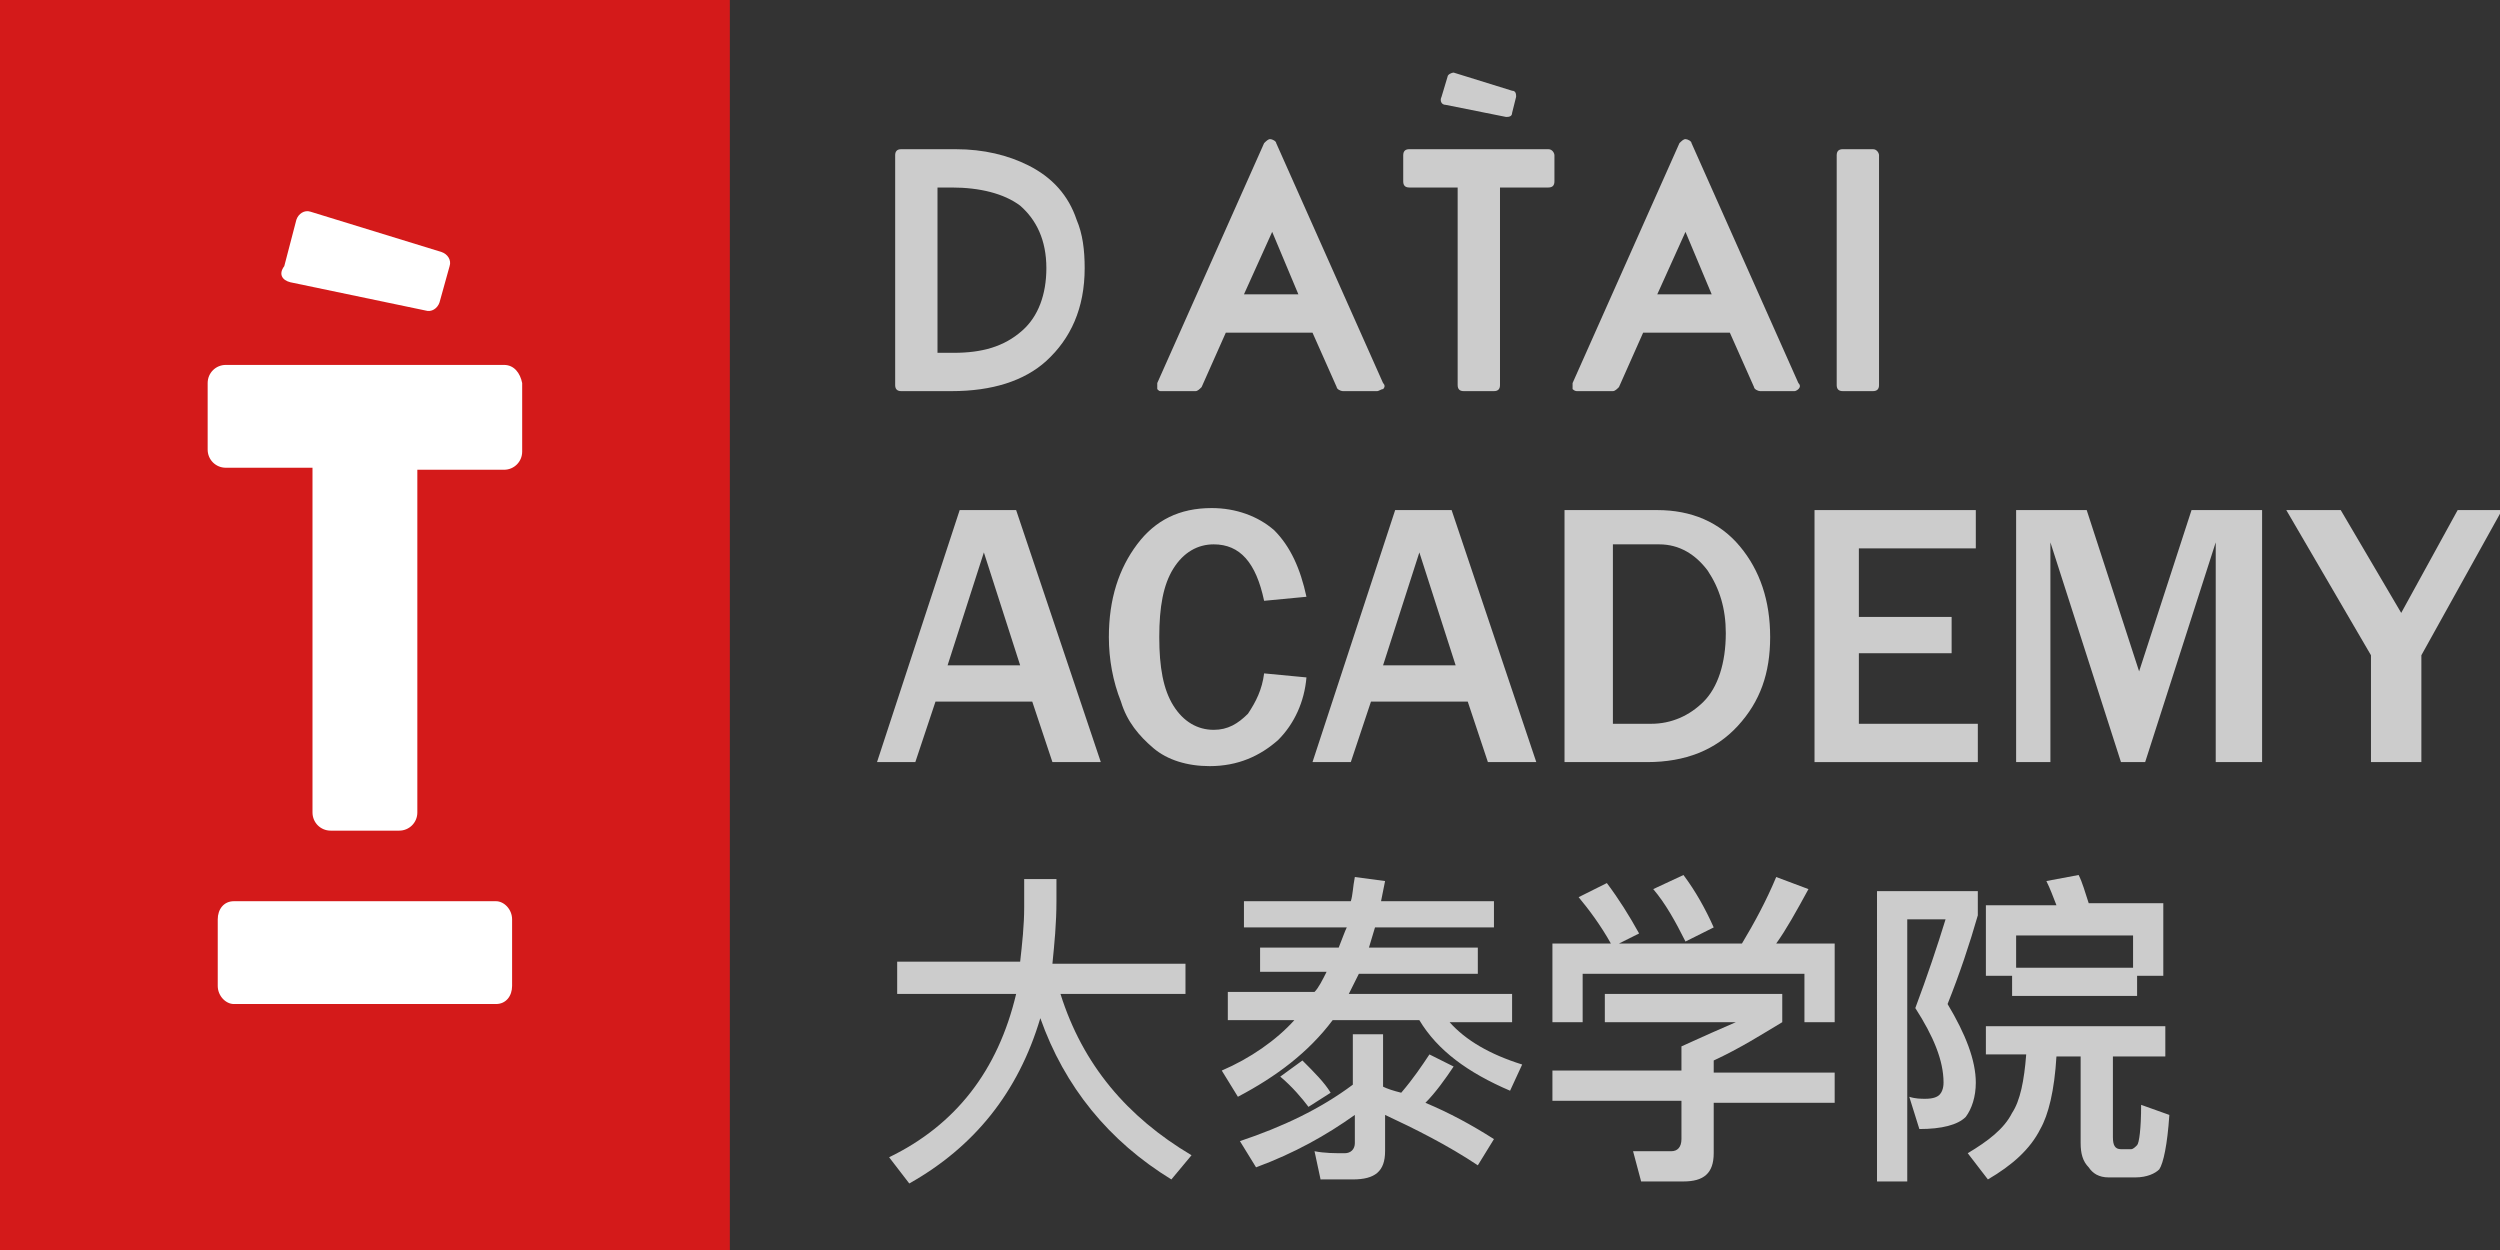<?xml version="1.0" encoding="utf-8"?>
<!-- Generator: Adobe Illustrator 18.0.0, SVG Export Plug-In . SVG Version: 6.00 Build 0)  -->
<!DOCTYPE svg PUBLIC "-//W3C//DTD SVG 1.1//EN" "http://www.w3.org/Graphics/SVG/1.1/DTD/svg11.dtd">
<svg version="1.1" id="图层_1" xmlns="http://www.w3.org/2000/svg" xmlns:xlink="http://www.w3.org/1999/xlink" x="0px" y="0px"
	 viewBox="0 0 124 62" enable-background="new 0 0 124 62" xml:space="preserve">
<rect x="0" y="0" width="124" height="62" fill="#333333" stroke="none"/>
<g>
	<polygon fill="#D41A1A" points="0,0 0,46.8 0,62 36.2,62 36.2,0 	"/>
	<path fill="#FFFFFF" d="M25,18.1H11.2c-0.5,0-0.9,0.4-0.9,0.9v3.3c0,0.5,0.4,0.9,0.9,0.9h4.3v17.1c0,0.5,0.4,0.9,0.9,0.9h3.4
		c0.5,0,0.9-0.4,0.9-0.9V23.3H25c0.5,0,0.9-0.4,0.9-0.9V19C25.8,18.5,25.5,18.1,25,18.1"/>
	<path fill="#FFFFFF" d="M24.6,44.7h-13c-0.5,0-0.8,0.4-0.8,0.9v3.3c0,0.5,0.4,0.9,0.8,0.9h13c0.5,0,0.8-0.4,0.8-0.9v-3.3
		C25.4,45.1,25,44.7,24.6,44.7"/>
	<path fill="#FFFFFF" d="M14.4,14l6.7,1.4c0.3,0.1,0.6-0.1,0.7-0.4l0.5-1.8c0.1-0.3-0.1-0.6-0.4-0.7l-6.5-2
		c-0.3-0.1-0.6,0.1-0.7,0.4l-0.6,2.3C13.8,13.6,14,13.9,14.4,14"/>
</g>
<g>
	<path fill="#CCCCCC" d="M54.6,37.8h-2.4l-1-3h-4.8l-1,3h-1.9l4.1-12.5h2.8L54.6,37.8z M50.6,33l-1.8-5.6L47,33H50.6z"/>
	<path fill="#CCCCCC" d="M62.7,33.4l2.1,0.2c-0.1,1.2-0.6,2.3-1.4,3.1C62.5,37.5,61.4,38,60,38c-1.1,0-2.1-0.3-2.8-0.9
		c-0.7-0.6-1.3-1.3-1.6-2.3c-0.4-1-0.6-2.1-0.6-3.2c0-1.9,0.5-3.4,1.4-4.6s2.1-1.8,3.7-1.8c1.2,0,2.3,0.4,3.1,1.1
		c0.8,0.8,1.3,1.9,1.6,3.3l-2.1,0.2c-0.4-1.9-1.2-2.8-2.5-2.8c-0.8,0-1.5,0.4-2,1.2c-0.5,0.8-0.7,1.9-0.7,3.4c0,1.5,0.2,2.6,0.7,3.4
		c0.5,0.8,1.2,1.2,2,1.2c0.7,0,1.2-0.3,1.7-0.8C62.3,34.8,62.6,34.2,62.7,33.4z"/>
	<path fill="#CCCCCC" d="M76.2,37.8h-2.4l-1-3H68l-1,3h-1.9l4.1-12.5H72L76.2,37.8z M72.2,33l-1.8-5.6L68.6,33H72.2z"/>
	<path fill="#CCCCCC" d="M77.6,37.8V25.3h4.6c1.7,0,3.1,0.6,4.1,1.8c1,1.2,1.5,2.7,1.5,4.5s-0.5,3.2-1.6,4.4
		c-1.1,1.2-2.6,1.8-4.5,1.8H77.6z M80,35.9h1.9c1,0,1.9-0.4,2.6-1.1s1.1-1.9,1.1-3.4c0-1.2-0.3-2.2-0.9-3.1
		c-0.6-0.8-1.4-1.3-2.4-1.3H80V35.9z"/>
	<path fill="#CCCCCC" d="M98.1,37.8H90V25.3h8v1.9h-5.8v3.4h4.6v1.8h-4.6v3.5h5.9V37.8z"/>
	<path fill="#CCCCCC" d="M112.2,37.8h-2.3V26.9l-3.5,10.9h-1.2l-3.5-10.9v10.9H100V25.3h3.5l2.6,8l2.6-8h3.5V37.8z"/>
	<path fill="#CCCCCC" d="M120,37.8h-2.4v-5.3l-4.2-7.2h2.7l3,5.1l2.8-5.1h2.2l-4,7.2V37.8z"/>
</g>
<g>
	<path fill="#CCCCCC" d="M44.4,47.7h6.2c0.1-0.9,0.2-1.8,0.2-2.7v-1.4h1.6v1.1c0,1.1-0.1,2.1-0.2,3.1h6.6v1.5h-6.2
		c1.1,3.5,3.3,6.1,6.5,8l-1,1.2c-3.1-1.9-5.3-4.6-6.5-8c-1.1,3.7-3.3,6.4-6.5,8.2l-1-1.3c3.3-1.6,5.4-4.3,6.3-8.1h-5.9V47.7z"/>
	<path fill="#CCCCCC" d="M61.5,44.7h5.5c0.1-0.3,0.1-0.7,0.2-1.2l1.5,0.2l-0.2,1h5.6V46h-5.9l-0.3,1h5.4v1.3h-5.9
		c-0.1,0.2-0.3,0.6-0.5,1h8.1v1.4h-3.1c0.8,0.9,2,1.6,3.6,2.1l-0.6,1.3c-2.1-0.9-3.6-2-4.5-3.5h-4.3c-1.2,1.6-2.8,2.8-4.7,3.8
		l-0.8-1.3c1.4-0.6,2.7-1.5,3.6-2.5h-3.3v-1.4h4.3c0.2-0.2,0.4-0.6,0.6-1h-3.3V47h3.9c0.2-0.5,0.3-0.8,0.4-1h-5.1V44.7z M65.5,58.5
		l-0.3-1.4c0.5,0.1,1,0.1,1.5,0.1c0.3,0,0.5-0.2,0.5-0.5v-1.4c-1.4,1-3,1.9-4.9,2.6l-0.8-1.3c2.1-0.7,4-1.6,5.6-2.8v-2.5h1.5v2.6
		c0.2,0.1,0.5,0.2,0.9,0.3c0.6-0.7,1-1.3,1.4-1.9l1.2,0.6c-0.4,0.6-0.9,1.3-1.4,1.8c1.2,0.5,2.3,1.1,3.4,1.8l-0.8,1.3
		c-1.5-1-3.1-1.8-4.6-2.5v1.8c0,1-0.5,1.4-1.6,1.4H65.5z M64.6,52.6c0.6,0.6,1.1,1.1,1.4,1.6l-1.1,0.7c-0.3-0.4-0.8-1-1.4-1.5
		L64.6,52.6z"/>
	<path fill="#CCCCCC" d="M91,46.8v3.9h-1.5v-2.4h-11v2.4h-1.5v-3.9h2.9c-0.5-0.9-1.1-1.7-1.6-2.3l1.4-0.7c0.6,0.8,1.1,1.6,1.6,2.5
		l-1,0.5h6.1c0.6-1,1.2-2.1,1.7-3.3l1.6,0.6c-0.6,1.1-1.1,2-1.6,2.7H91z M79.6,49.3h8.8v1.4c-1,0.6-2.1,1.3-3.4,1.9v0.6h6v1.5h-6
		v2.5c0,1-0.5,1.4-1.5,1.4h-2.1L81,57.1c0.8,0,1.4,0,1.9,0c0.3,0,0.5-0.2,0.5-0.6v-1.9H77v-1.5h6.4v-1.2c1.1-0.5,2-0.9,2.7-1.2h-6.5
		V49.3z M83.5,43.4c0.6,0.8,1.1,1.7,1.5,2.6l-1.4,0.7c-0.5-1-1-1.9-1.6-2.6L83.5,43.4z"/>
	<path fill="#CCCCCC" d="M93.2,44.2h4.9v1.2c-0.4,1.4-0.9,2.9-1.5,4.4c0.9,1.5,1.4,2.8,1.4,3.9c0,0.7-0.2,1.3-0.5,1.7
		c-0.4,0.4-1.2,0.6-2.3,0.6l-0.5-1.6c0.3,0.1,0.6,0.1,0.8,0.1c0.4,0,0.6-0.1,0.7-0.2c0.1-0.1,0.2-0.3,0.2-0.6c0-1.1-0.5-2.3-1.4-3.7
		c0.6-1.6,1.1-3.1,1.5-4.4h-1.9v13h-1.5V44.2z M98.6,50.9h8.8v1.5h-2.6v4c0,0.4,0.1,0.6,0.4,0.6h0.5c0.1,0,0.2-0.1,0.3-0.2
		c0.1-0.1,0.2-0.8,0.2-2l1.4,0.5c-0.1,1.5-0.3,2.4-0.5,2.7c-0.2,0.2-0.6,0.4-1.2,0.4h-1.3c-0.5,0-0.8-0.2-1-0.5
		c-0.3-0.3-0.4-0.7-0.4-1.2v-4.3h-1.2c-0.1,1.7-0.4,2.9-0.8,3.6c-0.5,1-1.4,1.8-2.6,2.5l-1-1.3c1-0.6,1.8-1.2,2.2-2
		c0.4-0.6,0.6-1.6,0.7-2.9h-2V50.9z M107.3,44.9v3.5H106v1h-6.2v-1h-1.3v-3.5h3.5c-0.2-0.5-0.3-0.8-0.5-1.2l1.6-0.3
		c0.2,0.4,0.3,0.8,0.5,1.4H107.3z M100,48h5.8v-1.6H100V48z"/>
</g>
<g>
	<path fill="#CCCCCC" d="M51,8.2c-1-0.5-2.2-0.8-3.6-0.8h-2.7c-0.2,0-0.3,0.1-0.3,0.3v11.4c0,0.2,0.1,0.3,0.3,0.3h2.5
		c2,0,3.6-0.5,4.7-1.5c1.2-1.1,1.9-2.6,1.9-4.6c0-0.9-0.1-1.7-0.4-2.4C53,9.7,52.2,8.8,51,8.2 M47.3,17.5h-0.8V9.3h0.7
		c1.4,0,2.6,0.3,3.4,0.9c0.8,0.7,1.3,1.7,1.3,3.1c0,1.3-0.4,2.4-1.2,3.1C49.8,17.2,48.7,17.5,47.3,17.5"/>
	<path fill="#CCCCCC" d="M63.3,7.1c0-0.1-0.2-0.2-0.3-0.2c-0.1,0-0.2,0.1-0.3,0.2L57.4,19c0,0.1,0,0.2,0,0.3
		c0.1,0.1,0.1,0.1,0.2,0.1h1.7c0.1,0,0.2-0.1,0.3-0.2l1.2-2.7h4.3l1.2,2.7c0,0.1,0.2,0.2,0.3,0.2h1.7c0.1,0,0.2-0.1,0.3-0.1
		c0.1-0.1,0.1-0.2,0-0.3L63.3,7.1z M64.4,14.6h-2.7l1.4-3.1L64.4,14.6z"/>
	<path fill="#CCCCCC" d="M76.8,7.4h-6.9c-0.2,0-0.3,0.1-0.3,0.3V9c0,0.2,0.1,0.3,0.3,0.3h2.4v9.8c0,0.2,0.1,0.3,0.3,0.3h1.5
		c0.2,0,0.3-0.1,0.3-0.3V9.3h2.4c0.2,0,0.3-0.1,0.3-0.3V7.7C77.1,7.6,77,7.4,76.8,7.4"/>
	<path fill="#CCCCCC" d="M83.9,7.1c0-0.1-0.2-0.2-0.3-0.2c-0.1,0-0.2,0.1-0.3,0.2L78,19c0,0.1,0,0.2,0,0.3c0.1,0.1,0.2,0.1,0.2,0.1
		H80c0.1,0,0.2-0.1,0.3-0.2l1.2-2.7h4.3l1.2,2.7c0,0.1,0.2,0.2,0.3,0.2h1.7c0.1,0,0.2-0.1,0.2-0.1c0.1-0.1,0.1-0.2,0-0.3L83.9,7.1z
		 M84.9,14.6h-2.7l1.4-3.1L84.9,14.6z"/>
	<path fill="#CCCCCC" d="M92.9,7.4h-1.5c-0.2,0-0.3,0.1-0.3,0.3v11.4c0,0.2,0.1,0.3,0.3,0.3h1.5c0.2,0,0.3-0.1,0.3-0.3V7.7
		C93.2,7.6,93.1,7.4,92.9,7.4"/>
	<path fill="#CCCCCC" d="M71.7,5.2l3,0.6c0.1,0,0.3,0,0.3-0.2l0.2-0.8c0-0.1,0-0.3-0.2-0.3l-2.9-0.9c-0.1,0-0.3,0.1-0.3,0.2l-0.3,1
		C71.4,5,71.5,5.2,71.7,5.2"/>
</g>
</svg>
